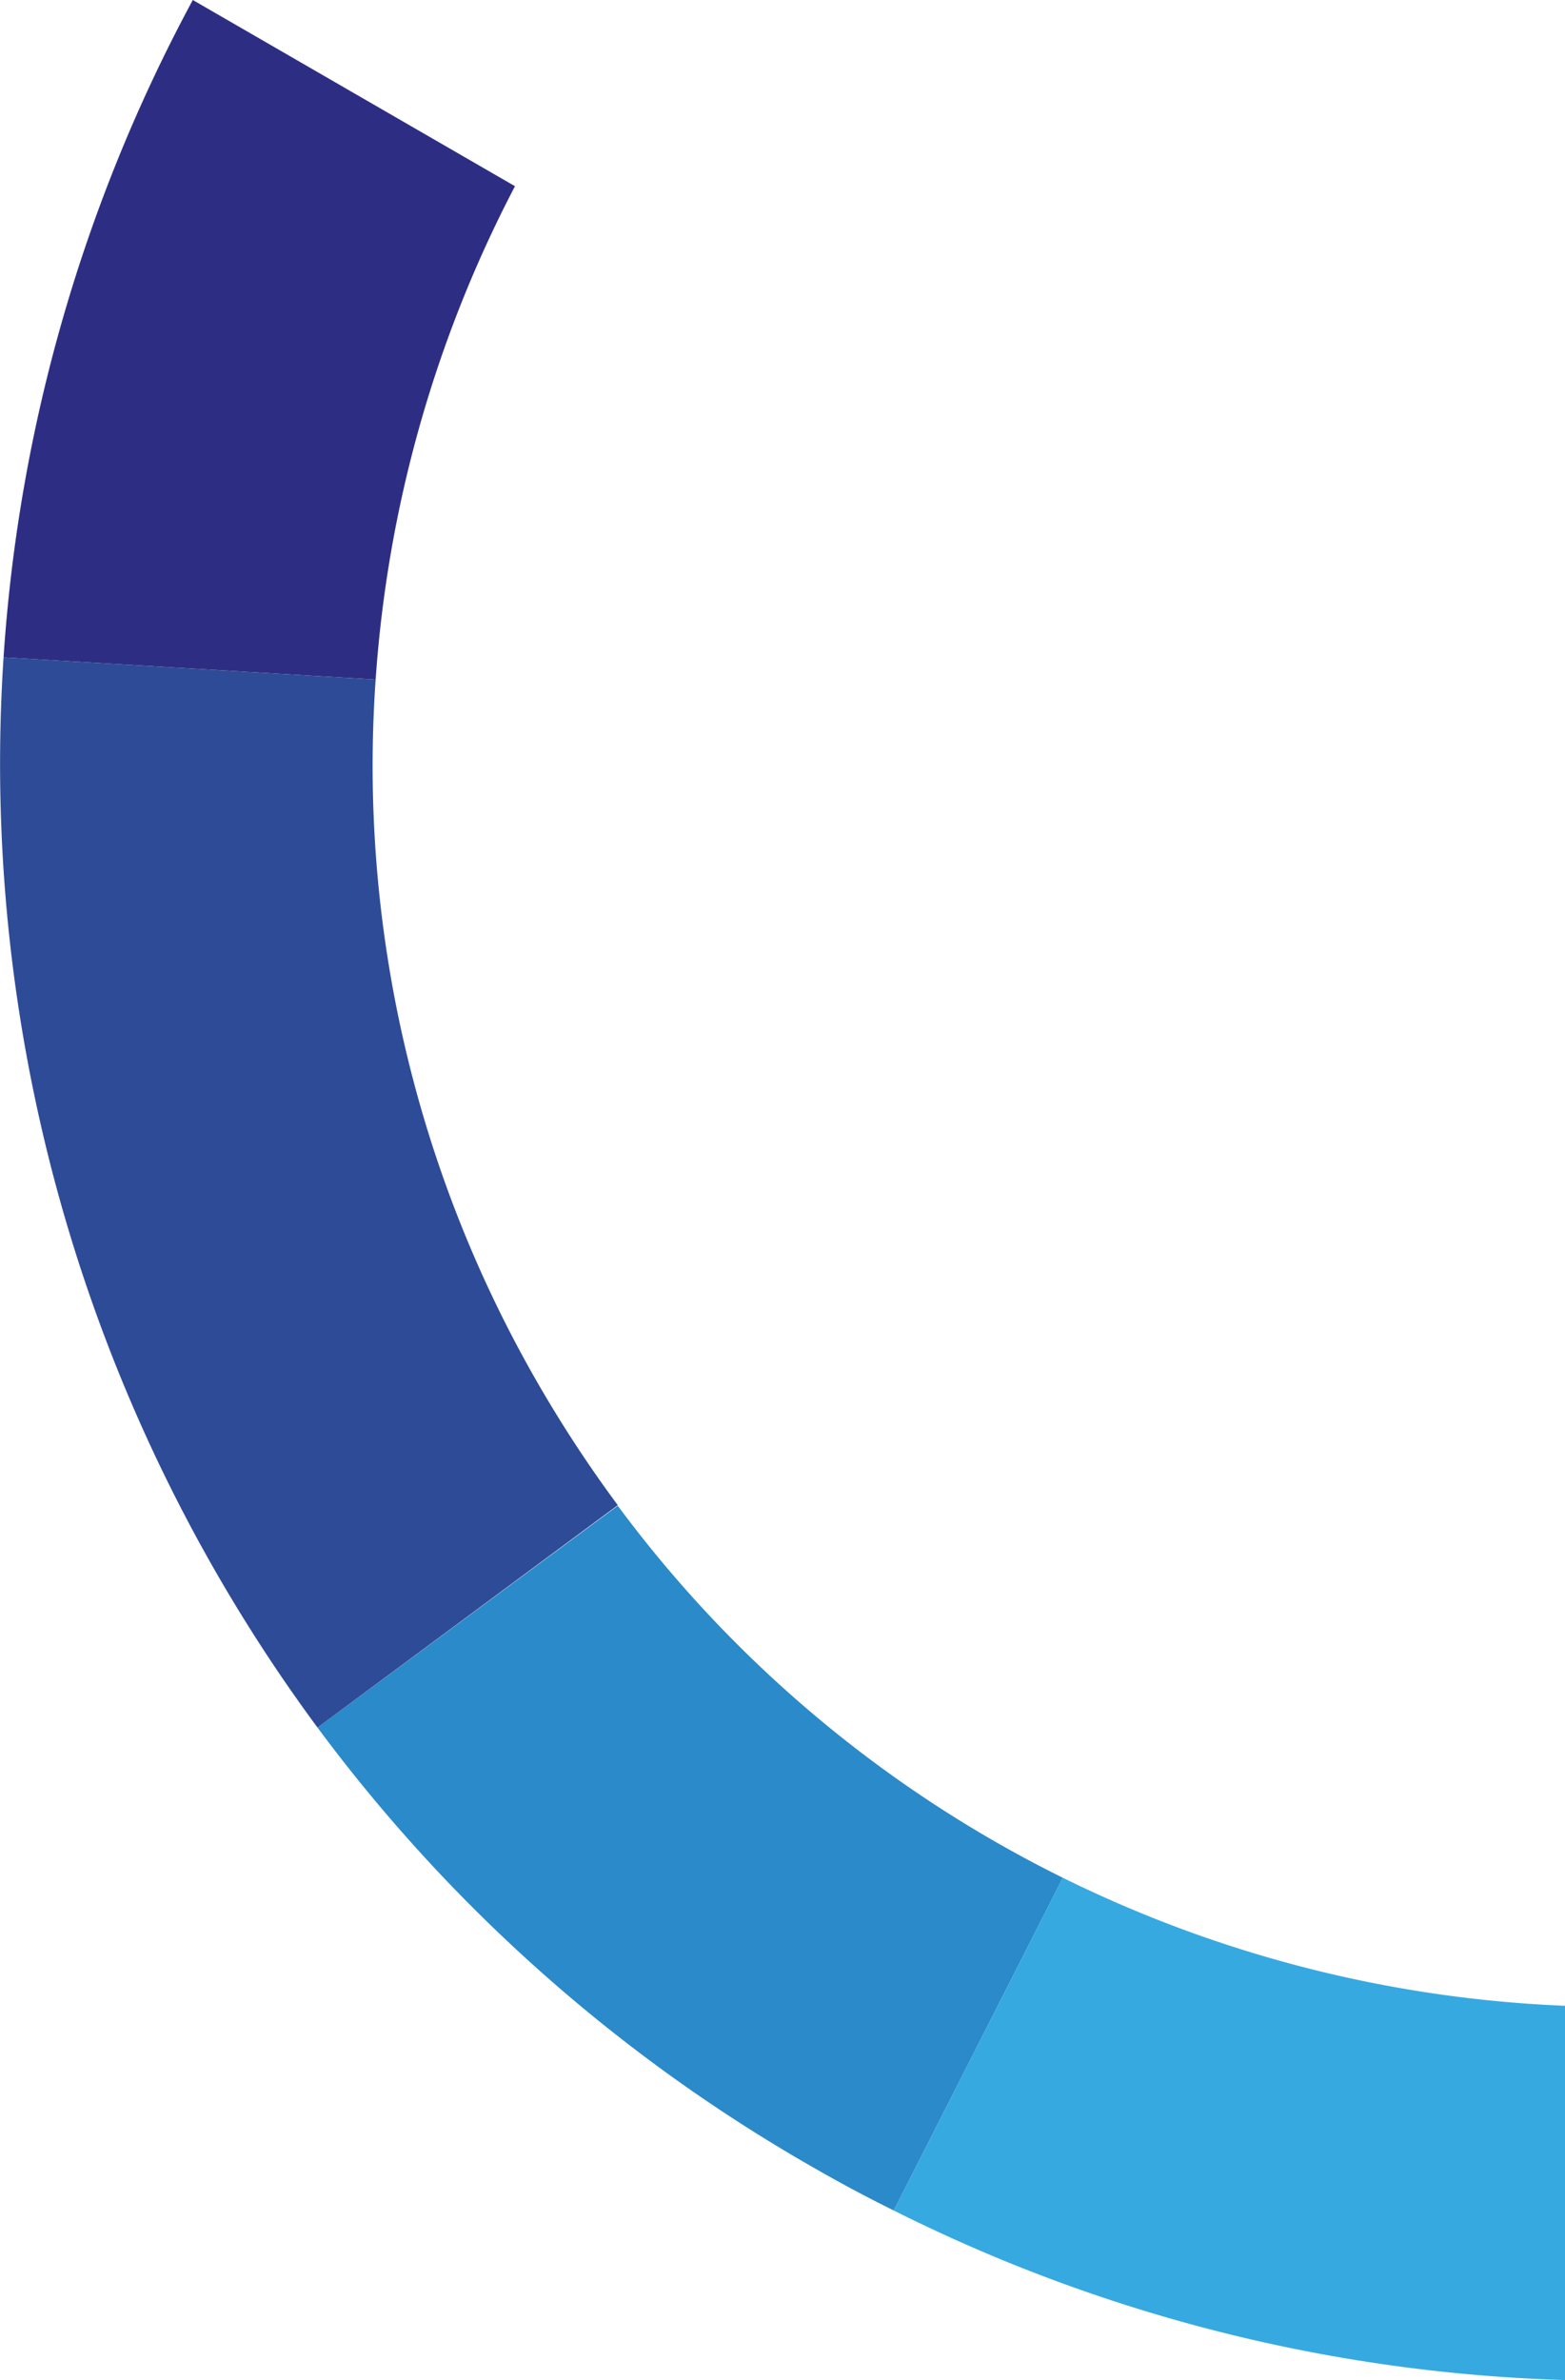 <svg xmlns="http://www.w3.org/2000/svg" viewBox="0 0 110.07 167.31"><defs><style>.cls-1{fill:#2b8ac9;}.cls-2{fill:#2d2e83;}.cls-3{fill:#36a9e1;}.cls-4{fill:#2e4b97;}</style></defs><title>Element 92</title><g id="Ebene_2" data-name="Ebene 2"><g id="innen"><path class="cls-1" d="M56.79,152.13c2,1.16,4,2.24,6.07,3.26L74.75,132a86.82,86.82,0,0,1-31.3-26.15L22.33,121.44A113.22,113.22,0,0,0,56.79,152.13Z"/><path class="cls-2" d="M36.22,13.09,13.56,0A113,113,0,0,0,.25,46.21l26.17,1.56A87.76,87.76,0,0,1,36.22,13.09Z"/><path class="cls-3" d="M110.07,167.31V141a87.82,87.82,0,0,1-35.32-9L62.86,155.39A112.78,112.78,0,0,0,110.07,167.31Z"/><path class="cls-4" d="M22.33,121.44l21.12-15.63a89.47,89.47,0,0,1-5.54-8.43A86.87,86.87,0,0,1,26.42,47.77L.25,46.21A114,114,0,0,0,22.33,121.44Z"/></g></g></svg>